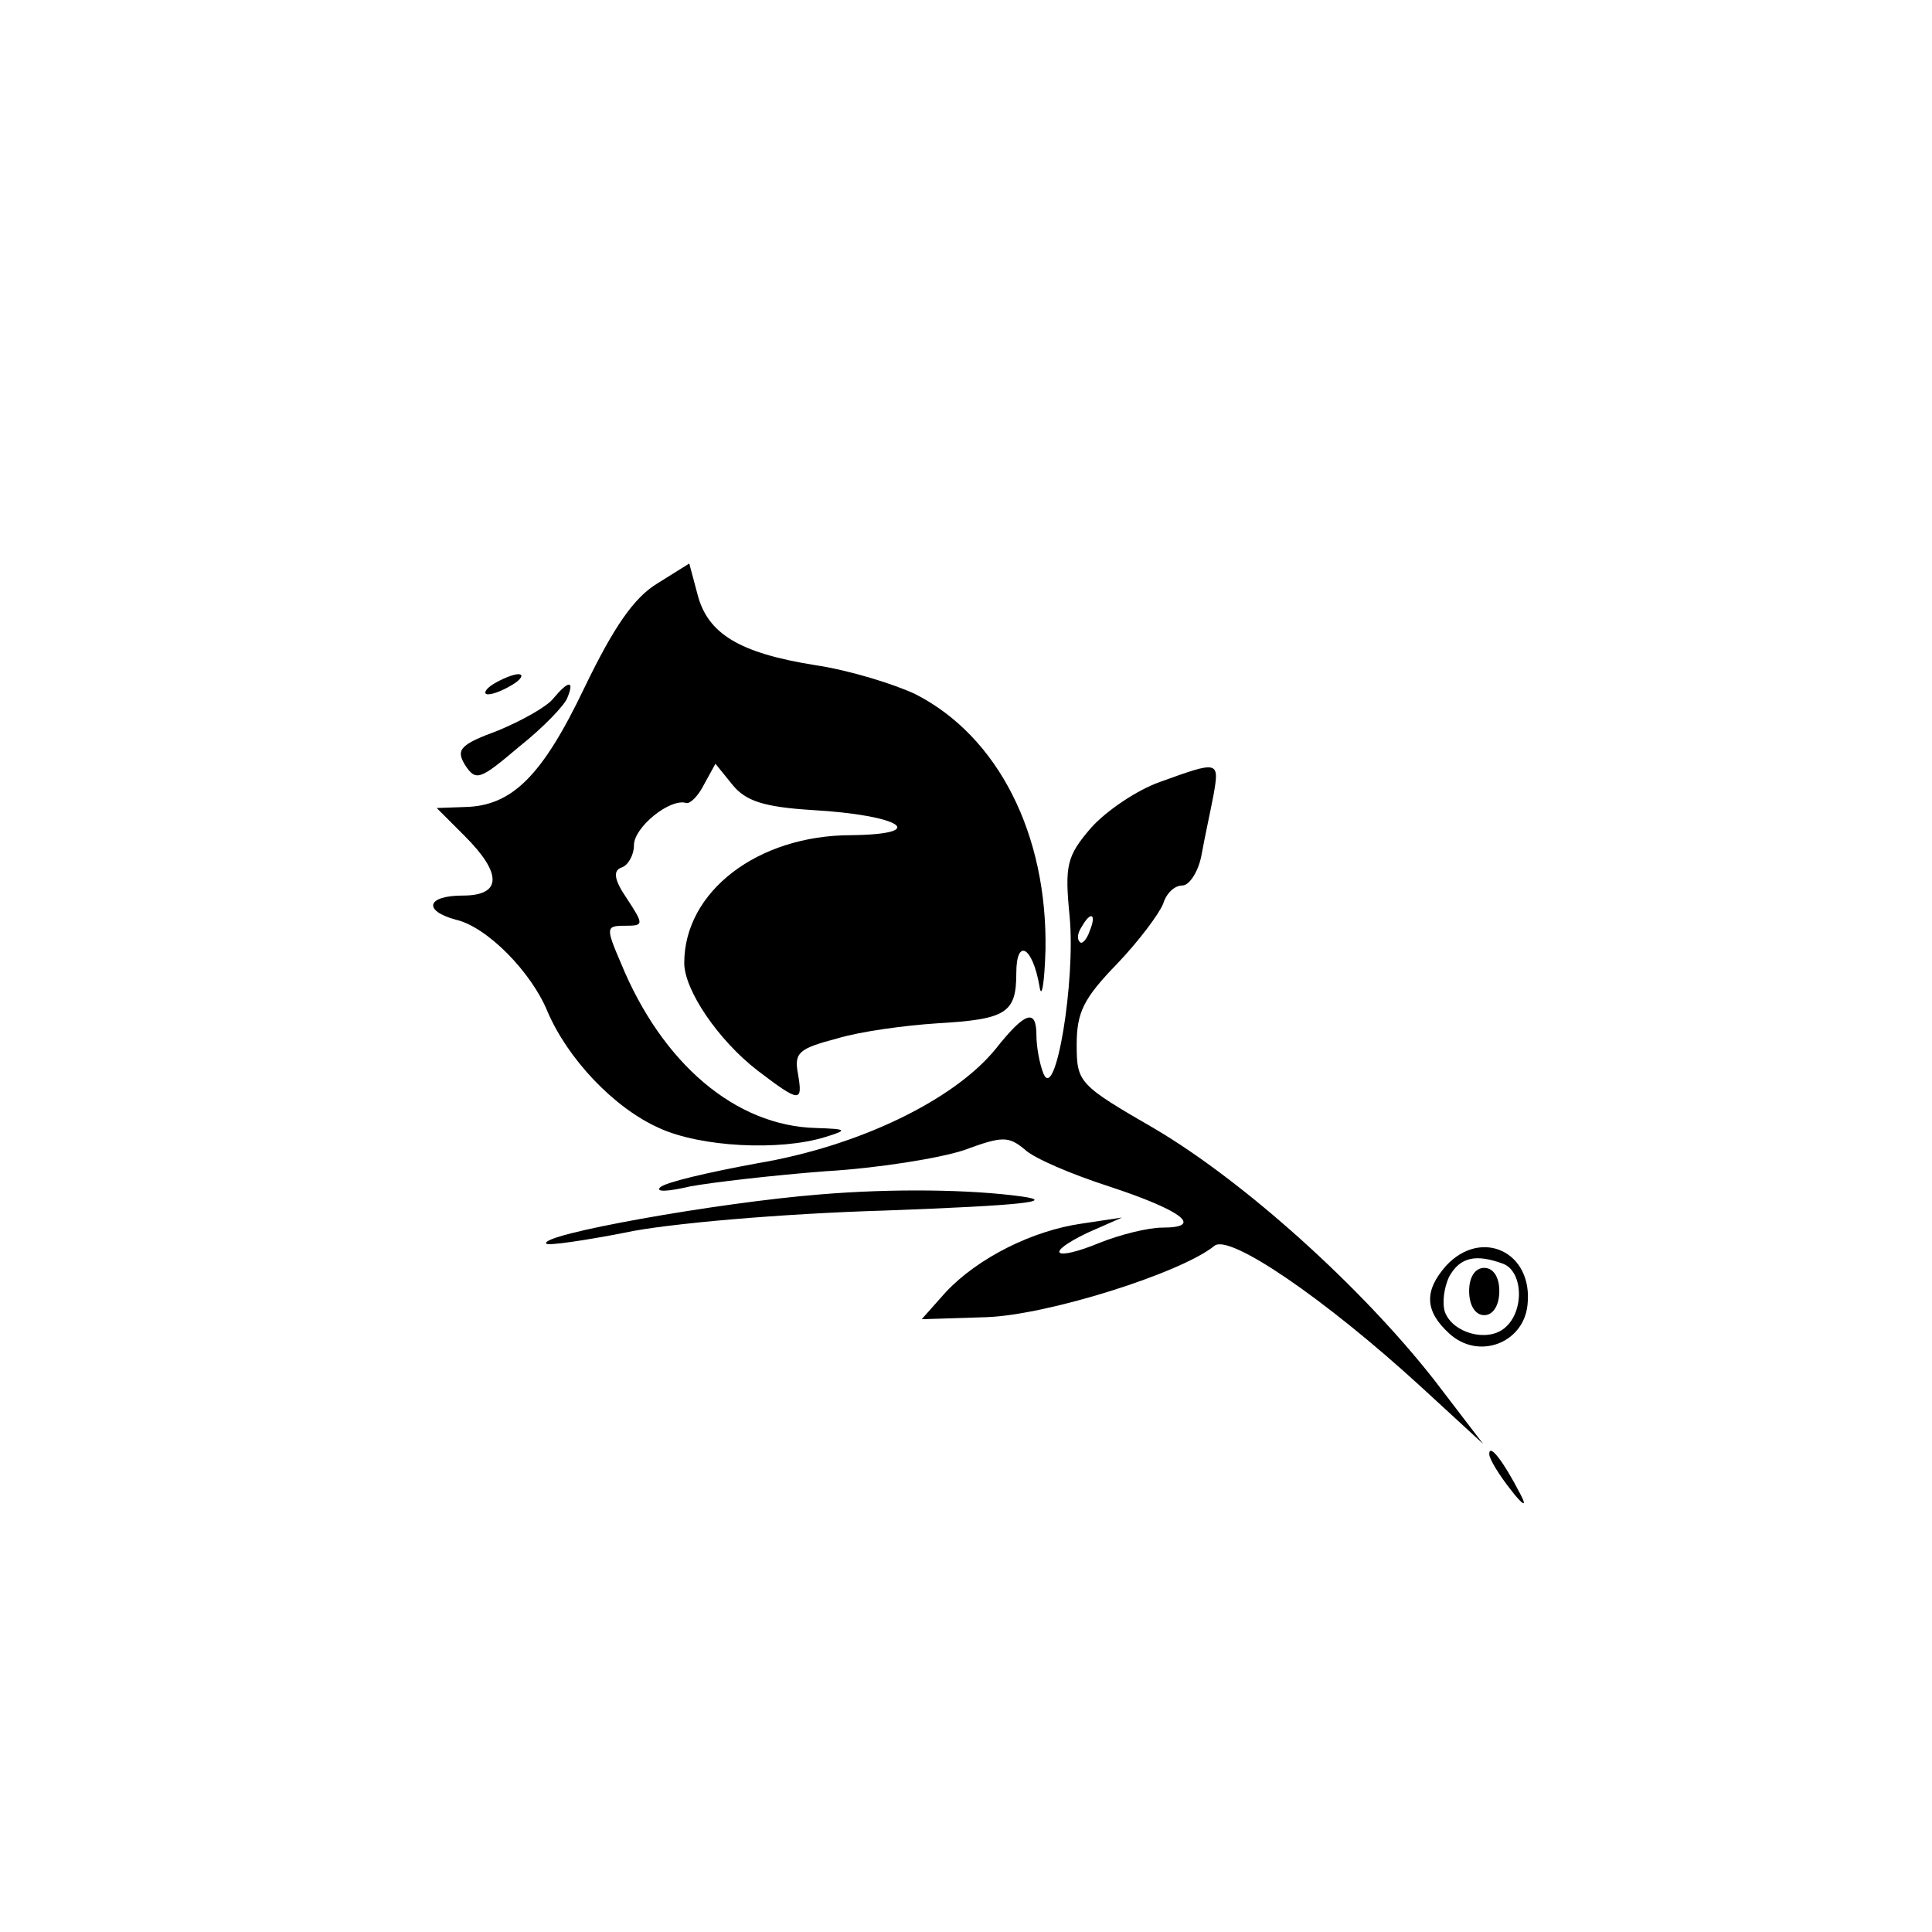 <?xml version="1.0" standalone="no"?>
<!DOCTYPE svg PUBLIC "-//W3C//DTD SVG 20010904//EN"
 "http://www.w3.org/TR/2001/REC-SVG-20010904/DTD/svg10.dtd">
<svg version="1.0" xmlns="http://www.w3.org/2000/svg"
 width="192pt" height="192pt" viewBox="0 0 192 192"
 preserveAspectRatio="xMidYMid meet">
<g transform="translate(0,192) scale(0.1,-0.1)"
fill="#000000" stroke="none">
<path d="M653 1340 c-23 -14 -43 -43 -72 -103 -42 -88 -72 -118 -119 -119
l-28 -1 28 -28 c37 -37 37 -59 -2 -59 -36 0 -40 -15 -7 -24 31 -7 75 -52 91
-91 20 -47 66 -96 111 -116 41 -19 120 -23 165 -9 23 7 22 8 -9 9 -80 2 -153
64 -194 164 -15 35 -15 37 4 37 19 0 19 1 2 27 -13 19 -14 28 -5 31 6 2 12 12
12 22 0 18 36 47 52 42 4 -1 12 7 18 19 l11 20 17 -21 c13 -16 31 -22 79 -25
88 -5 118 -24 39 -25 -93 0 -166 -56 -166 -127 0 -27 34 -77 73 -107 42 -32
45 -32 40 -3 -4 21 1 25 39 35 23 7 68 13 99 15 69 4 79 10 79 50 0 35 16 27
23 -13 2 -14 5 2 6 36 2 115 -47 212 -129 254 -21 10 -66 24 -100 29 -75 12
-107 31 -117 71 l-8 30 -32 -20z"/>
<path d="M490 1240 c-8 -5 -10 -10 -5 -10 6 0 17 5 25 10 8 5 11 10 5 10 -5 0
-17 -5 -25 -10z"/>
<path d="M550 1226 c-6 -8 -31 -22 -55 -32 -38 -14 -42 -19 -33 -34 11 -17 15
-15 54 18 24 19 46 42 48 49 7 17 1 17 -14 -1z"/>
<path d="M1153 1143 c-23 -8 -54 -29 -69 -46 -24 -28 -26 -37 -21 -88 6 -64
-14 -185 -26 -156 -4 10 -7 27 -7 38 0 27 -11 24 -41 -14 -41 -50 -135 -96
-236 -113 -49 -9 -92 -19 -97 -24 -5 -5 9 -4 30 1 22 4 82 11 134 15 52 3 114
13 138 21 38 14 44 14 60 1 9 -9 47 -25 84 -37 73 -24 95 -41 53 -41 -14 0
-42 -7 -62 -15 -46 -19 -56 -11 -12 10 l34 15 -40 -6 c-49 -7 -103 -34 -135
-68 l-24 -27 64 2 c61 2 194 44 227 71 15 12 110 -53 205 -140 l62 -57 -49 64
c-73 93 -189 197 -277 249 -76 44 -78 46 -78 84 0 32 7 46 40 80 22 23 42 50
46 60 3 10 11 18 19 18 7 0 16 14 19 30 3 17 9 44 12 60 6 34 5 34 -53 13z
m-70 -148 c-3 -9 -8 -14 -10 -11 -3 3 -2 9 2 15 9 16 15 13 8 -4z"/>
<path d="M815 733 c-101 -8 -281 -40 -272 -49 2 -2 37 3 78 11 41 9 157 19
259 22 135 5 171 9 135 14 -51 7 -128 8 -200 2z"/>
<path d="M1437 662 c-22 -25 -21 -45 3 -67 29 -27 74 -10 78 28 6 53 -46 77
-81 39z m57 2 c20 -8 21 -48 1 -64 -17 -14 -51 -5 -59 16 -3 9 -1 24 4 35 11
20 27 23 54 13z"/>
<path d="M1460 637 c0 -14 6 -24 15 -24 9 0 15 10 15 24 0 14 -6 23 -15 23 -9
0 -15 -9 -15 -23z"/>
<path d="M1480 475 c0 -5 10 -21 21 -35 13 -17 17 -18 10 -5 -17 33 -31 51
-31 40z"/>
</g>
</svg>
